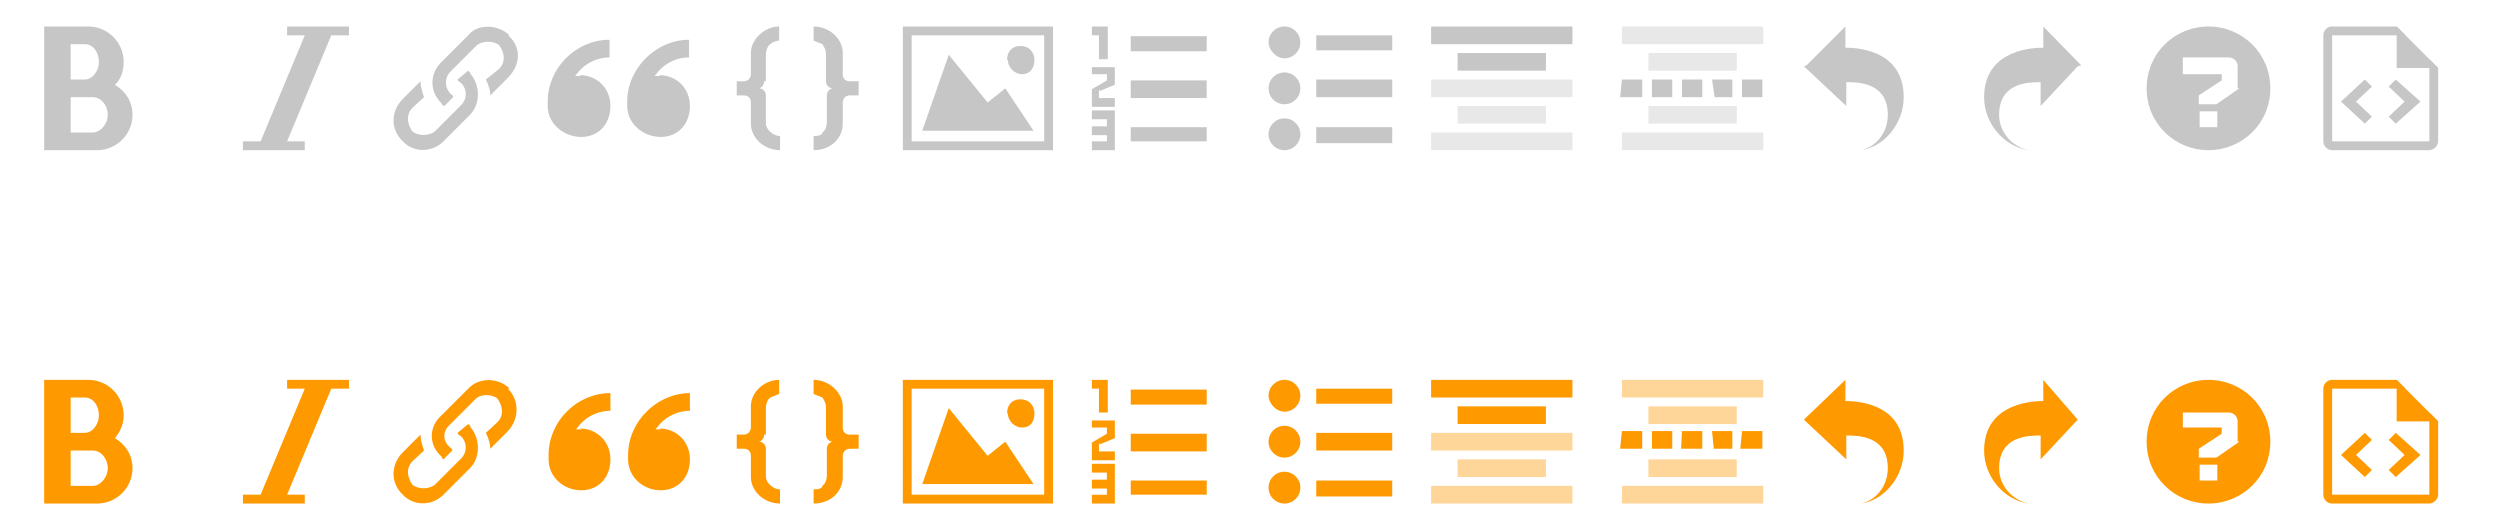 <svg xmlns="http://www.w3.org/2000/svg" viewBox="0 0 283 60" width="283" height="60">
  <g fill="#c6c6c6">
    <path d="M128 14.4h8.6V16H128v-1.6zm0-5.3h8.6v2H128V9zm0-5h8.6v1.7H128V4zm-2.6-1v3.6h-1V4h-.8V3h1.8zm-1 7v1h1.8v1h-2.6v-2l1.7-1v-.7h-1.7v-.8h2.6v2l-1.7.7zm1.8 2.7V17h-2.6v-1h1.7v-.7h-1.7v-1h1.7v-.8h-1.7v-1h2.6zm78-5.3L209 12V9.3c1.3 0 4.7 0 4.7 3.7 0 2-1.3 3.6-3 4 2.6-.4 4.8-3 4.8-6 0-5.6-5.8-5.6-6.6-5.6V3l-4.4 4.4zm31 0L231 12V9.3c-1.3 0-4.7 0-4.7 3.7 0 2 1.5 3.6 3.3 4-2.7-.4-5-3-5-6 0-5.6 6-5.6 6.7-5.6V3l4.3 4.4zM57.7 4C56.3 2.7 54 2.7 53 4l-3 3c-1.4 1.3-1.4 3.4 0 4.7 0 0 0 .2.3.3l1-1c0-.2-.2-.3-.3-.4-.7-.7-.7-1.8 0-2.5l3-3c.7-.5 1.8-.5 2.5 0 .7 1 .7 2 0 2.7L55 9c.3.6.5 1.2.5 1.8l2-2C59 7.3 59 5.2 57.5 4zm-4.4 4.3L53 8l-1.2 1c0 .2.3.3.4.4.7.7.7 1.8 0 2.5l-3 3c-.7.5-1.8.5-2.5 0-.7-1-.7-2 0-2.7L48 11c-.2-.6-.4-1.2-.4-1.8l-2 2c-1.4 1.4-1.4 3.5 0 4.8 1.2 1.3 3.3 1.3 4.6 0l3-3c1.2-1.2 1.2-3.4 0-4.7zM149 4h8.6v1.7H149V4zm0 5h8.6v2H149V9zm0 5.4h8.6v1.8H149v-1.8zm-5.4-9.6c0-1 .8-1.8 1.8-1.8s1.8.8 1.8 1.8-.8 1.8-1.8 1.8-1.8-1-1.8-1.8zm0 5.2c0-1 .8-1.8 1.8-1.8s1.8.8 1.8 1.8-.8 1.8-1.8 1.8-1.8-.8-1.8-1.8zm0 5.2c0-1 .8-1.8 1.8-1.8s1.8.8 1.8 1.8-.8 1.8-1.8 1.8-1.8-.8-1.8-1.8zm-78-6.7c2 0 3.5 1.5 3.5 3.5s-1.3 3.5-3.3 3.5S62 14 62 12v-.5c0-3.8 3.2-7 7-7v2c-1.2 0-2.5.5-3.4 1.5l-.5.6h.7zm9 0c2 0 3.5 1.5 3.5 3.5s-1.3 3.5-3.3 3.5S71 14 71 12v-.5c0-3.8 3.3-7 7-7v2c-1.2 0-2.5.5-3.4 1.5l-.5.6h.7zM250 3c-3.8 0-7 3-7 7s3.2 7 7 7 7-3 7-7-3.2-7-7-7zm1 11.4h-2v-1.8h2v1.8zm2.5-4.4l-2.6 1.8h-2v-1l2.6-1.7v-.7h-4.4V6.5h5.2c.5 0 1 .4 1 1V10zM13 9.6C13.7 9 14 8 14 7c0-2.2-1.8-4-4-4H5v14h6c2.2 0 4-1.8 4-4 0-1.5-.8-2.7-2-3.4zM8 5h1.6c1 0 1.6 1 1.6 2s-.7 2-1.6 2H8V5zm2.5 10H8v-4h2.5c1 0 1.7 1 1.7 2s-.8 2-1.7 2zm29-12v1h-2l-5 12h2v1h-7v-1h2l5-12h-2V3h7zm47.2 6.2v-3c0-.5.2-1 .5-1.2.3-.3.8-.4 1-.4V3C86.6 3 85 4.4 85 6v2.4c0 .4-.3.8-.8.8h-.8v1.6h.8c.5 0 .8.3.8.8V14c0 1.6 1.5 3 3.3 3v-1.6c-.4 0-.8-.2-1-.4-.4-.3-.6-.7-.6-1v-3.2c0-.4-.3-.8-.8-.8.2 0 .6-.3.6-.8z"/>
    <path d="M165 12h10v2h-10v-2zm-3-3h16v2h-16V9zm0 6h16v2h-16v-2z" opacity=".4"/>
    <path d="M162 3h16v2h-16zm3 3h10v2h-10zm18.6 3h2.3v2h-2.5zm3.4 0h2.3v2H187z"/>
    <path d="M186.6 12h10v2h-10v-2zm-3 3h16v2h-16v-2zm0-12h16v2h-16zm3 3h10v2h-10z" opacity=".4"/>
    <path d="M190.4 9h2.3v2h-2.3zm3.4 0h2.3v2h-2zm3.4 0h2.3v2h-2.3zM93.6 10.8v3c0 .5-.2 1-.5 1.2 0 .3-.5.4-1 .4V17c2 0 3.3-1.4 3.3-3v-2.4c0-.4.3-.8.8-.8h1V9.2h-1c-.5 0-.8-.3-.8-.8V6c0-1.6-1.5-3-3.3-3v1.6l1 .4c.2.3.4.7.4 1v3.2c0 .4.3.8.8.8-.3 0-.7.3-.7.8zM118.2 4v12h-15V4h15m1-1h-17v14h17V3z"/>
    <path d="M114 6.8c0-1 .6-1.6 1.5-1.6 1 0 1.6.7 1.6 1.6s-.5 1.6-1.4 1.6c-.8 0-1.6-.7-1.6-1.6zm3 8h-12.6l3-8.6 4.4 5.4 2-1.6M268.5 9.8l-.8-.8-2.7 2.5 2.7 2.5.8-.8-1.8-1.7m3.7 1.7l.8.8 2.8-2.5-2.8-2.5-.8.8 1.8 1.7M271.3 3v4.7h4.7"/>
    <path d="M275 6.7V16h-11V4h8.3l-1-1H264c-.6 0-1 .5-1 1v12c0 .5.4 1 1 1h11c.5 0 1-.5 1-1V7.7l-1-1z"/>
  </g>
  <g fill="#f90">
    <path d="M128 54.4h8.6V56H128zm0-5.3h8.6v2H128v-2zm0-5h8.6v1.7H128V44zm-2.6-1v3.6h-1V44h-.8v-1h1.8zm-1 7v1h1.8v1h-2.6v-2l1.7-1v-.7h-1.7v-.8h2.6v2l-1.7.7zm1.8 2.7V57h-2.6v-1h1.7v-.7h-1.7v-1h1.7v-.8h-1.7v-1h2.6zm78-5.3L209 52v-2.7c1.3 0 4.7 0 4.7 3.7 0 2-1.3 3.6-3 4 2.6-.4 4.8-3 4.8-6 0-5.6-5.8-5.6-6.6-5.6V43zm31 0L231 52v-2.7c-1.3 0-4.7 0-4.7 3.7 0 2 1.5 3.6 3.3 4-2.7-.4-5-3-5-6 0-5.6 6-5.6 6.7-5.6V43zM57.7 44c-1.3-1.3-3.5-1.3-4.7 0l-3 3c-1.5 1.3-1.5 3.4 0 4.7 0 0 0 .2.2.3l1-1c0-.2-.2-.3-.3-.4-.8-.7-.8-1.8 0-2.5l3-3c.6-.5 1.7-.5 2.4 0 .7 1 .7 2 0 2.7L55 49c.3.6.5 1.2.5 1.8l2-2c1.3-1.4 1.3-3.5 0-4.8zm-4.4 4.3L53 48l-1.2 1c0 .2.3.3.4.4.7.7.7 1.8 0 2.5l-3 3c-.7.5-1.8.5-2.5 0-.7-1-.7-2 0-2.7L48 51c-.2-.6-.4-1.2-.4-1.8l-2 2c-1.4 1.4-1.4 3.5 0 4.8 1.2 1.3 3.3 1.3 4.6 0l3-3c1.2-1.2 1.2-3.4 0-4.7zM149 44h8.6v1.7H149zm0 5h8.6v2H149zm0 5.4h8.6v1.8H149zm-5.4-9.6c0-1 .8-1.8 1.8-1.8s1.8.8 1.8 1.8-.8 1.8-1.8 1.8-1.8-1-1.8-1.8zm0 5.2c0-1 .8-1.8 1.8-1.8s1.8.8 1.8 1.8-.8 1.8-1.8 1.8-1.8-.8-1.8-1.8zm0 5.2c0-1 .8-1.8 1.8-1.8s1.8.8 1.8 1.8-.8 1.8-1.8 1.8-1.8-.8-1.8-1.8zm-78-6.7c2 0 3.5 1.5 3.5 3.5s-1.3 3.5-3.3 3.5c-2 0-3.7-1.5-3.7-3.5v-.5c0-3.8 3.2-7 7-7v2c-1.2 0-2.5.5-3.4 1.5l-.5.6h.7zm9 0c2 0 3.5 1.5 3.5 3.5s-1.3 3.5-3.3 3.5c-2 0-3.7-1.5-3.7-3.5v-.5c0-3.8 3.3-7 7-7v2c-1.2 0-2.5.5-3.4 1.5l-.5.6h.7zM250 43c-3.8 0-7 3-7 7s3.2 7 7 7 7-3 7-7-3.2-7-7-7zm1 11.4h-2v-1.8h2zm2.5-4.4l-2.6 1.8h-2v-1l2.6-1.7v-.7h-4.4v-1.7h5.2c.5 0 1 .4 1 1V50zM13 49.6c.6-.7 1-1.6 1-2.6 0-2.2-1.8-4-4-4H5v14h6c2.2 0 4-1.8 4-4 0-1.5-.8-2.7-2-3.4zM8 45h1.6c1 0 1.6 1 1.6 2s-.7 2-1.6 2H8zm2.5 10H8v-4h2.5c1 0 1.7 1 1.7 2s-.8 2-1.7 2zm29-12v1h-2l-5 12h2v1h-7v-1h2l5-12h-2v-1zm47.2 6.2v-3c0-.5.2-1 .5-1.2l1-.4V43c-1.7 0-3.2 1.4-3.2 3v2.4c0 .4-.3.8-.8.8h-.8v1.6h.8c.5 0 .8.3.8.8V54c0 1.6 1.5 3 3.3 3v-1.6c-.4 0-.8-.2-1-.4-.4-.3-.6-.7-.6-1v-3.2c0-.4-.3-.8-.8-.8.2 0 .6-.3.6-.8z"/>
    <path d="M165 52h10v2h-10zm-3-3h16v2h-16zm0 6h16v2h-16zM186.6 52h10v2h-10zm-3 3h16v2h-16zm0-12h16v2h-16zm3 3h10v2h-10z" opacity=".4"/>
    <path d="M93.6 50.8v3c0 .5-.2 1-.5 1.2 0 .3-.5.4-1 .4V57c2 0 3.3-1.4 3.3-3v-2.4c0-.4.3-.8.8-.8h1v-1.6h-1c-.5 0-.8-.3-.8-.8V46c0-1.6-1.6-3-3.3-3v1.6l1 .4c.2.3.4.7.4 1v3.2c0 .4.3.8.8.8-.3 0-.7.3-.7.8zm24.6-6.8v12h-15V44h15m1-1h-17v14h17z"/>
    <path d="M114 46.8c0-1 .6-1.6 1.5-1.6 1 0 1.6.7 1.6 1.6 0 1-.5 1.6-1.4 1.6-.8 0-1.6-.7-1.6-1.6zm3 8h-12.6l3-8.6 4.4 5.4 2-1.6M268.5 49.8l-.8-.8-2.7 2.5 2.7 2.5.8-.8-1.8-1.7m3.7 1.7l.8.8 2.8-2.5-2.8-2.5-.8.8 1.8 1.7M271.3 43v4.7h4.7"/>
    <path d="M275 46.7V56h-11V44h8.3l-1-1H264c-.6 0-1 .5-1 1v12c0 .5.4 1 1 1h11c.5 0 1-.5 1-1v-8.3zM183.6 48.8h2.3v2h-2.5zm3.4 0h2.3v2H187zM190.4 48.8h2.3v2h-2.4zm3.4 0h2.3v2H194zM197.2 48.8h2.3v2H197zM162 43h16v2h-16zm3 3h10v2h-10z"/>
  </g>
</svg>